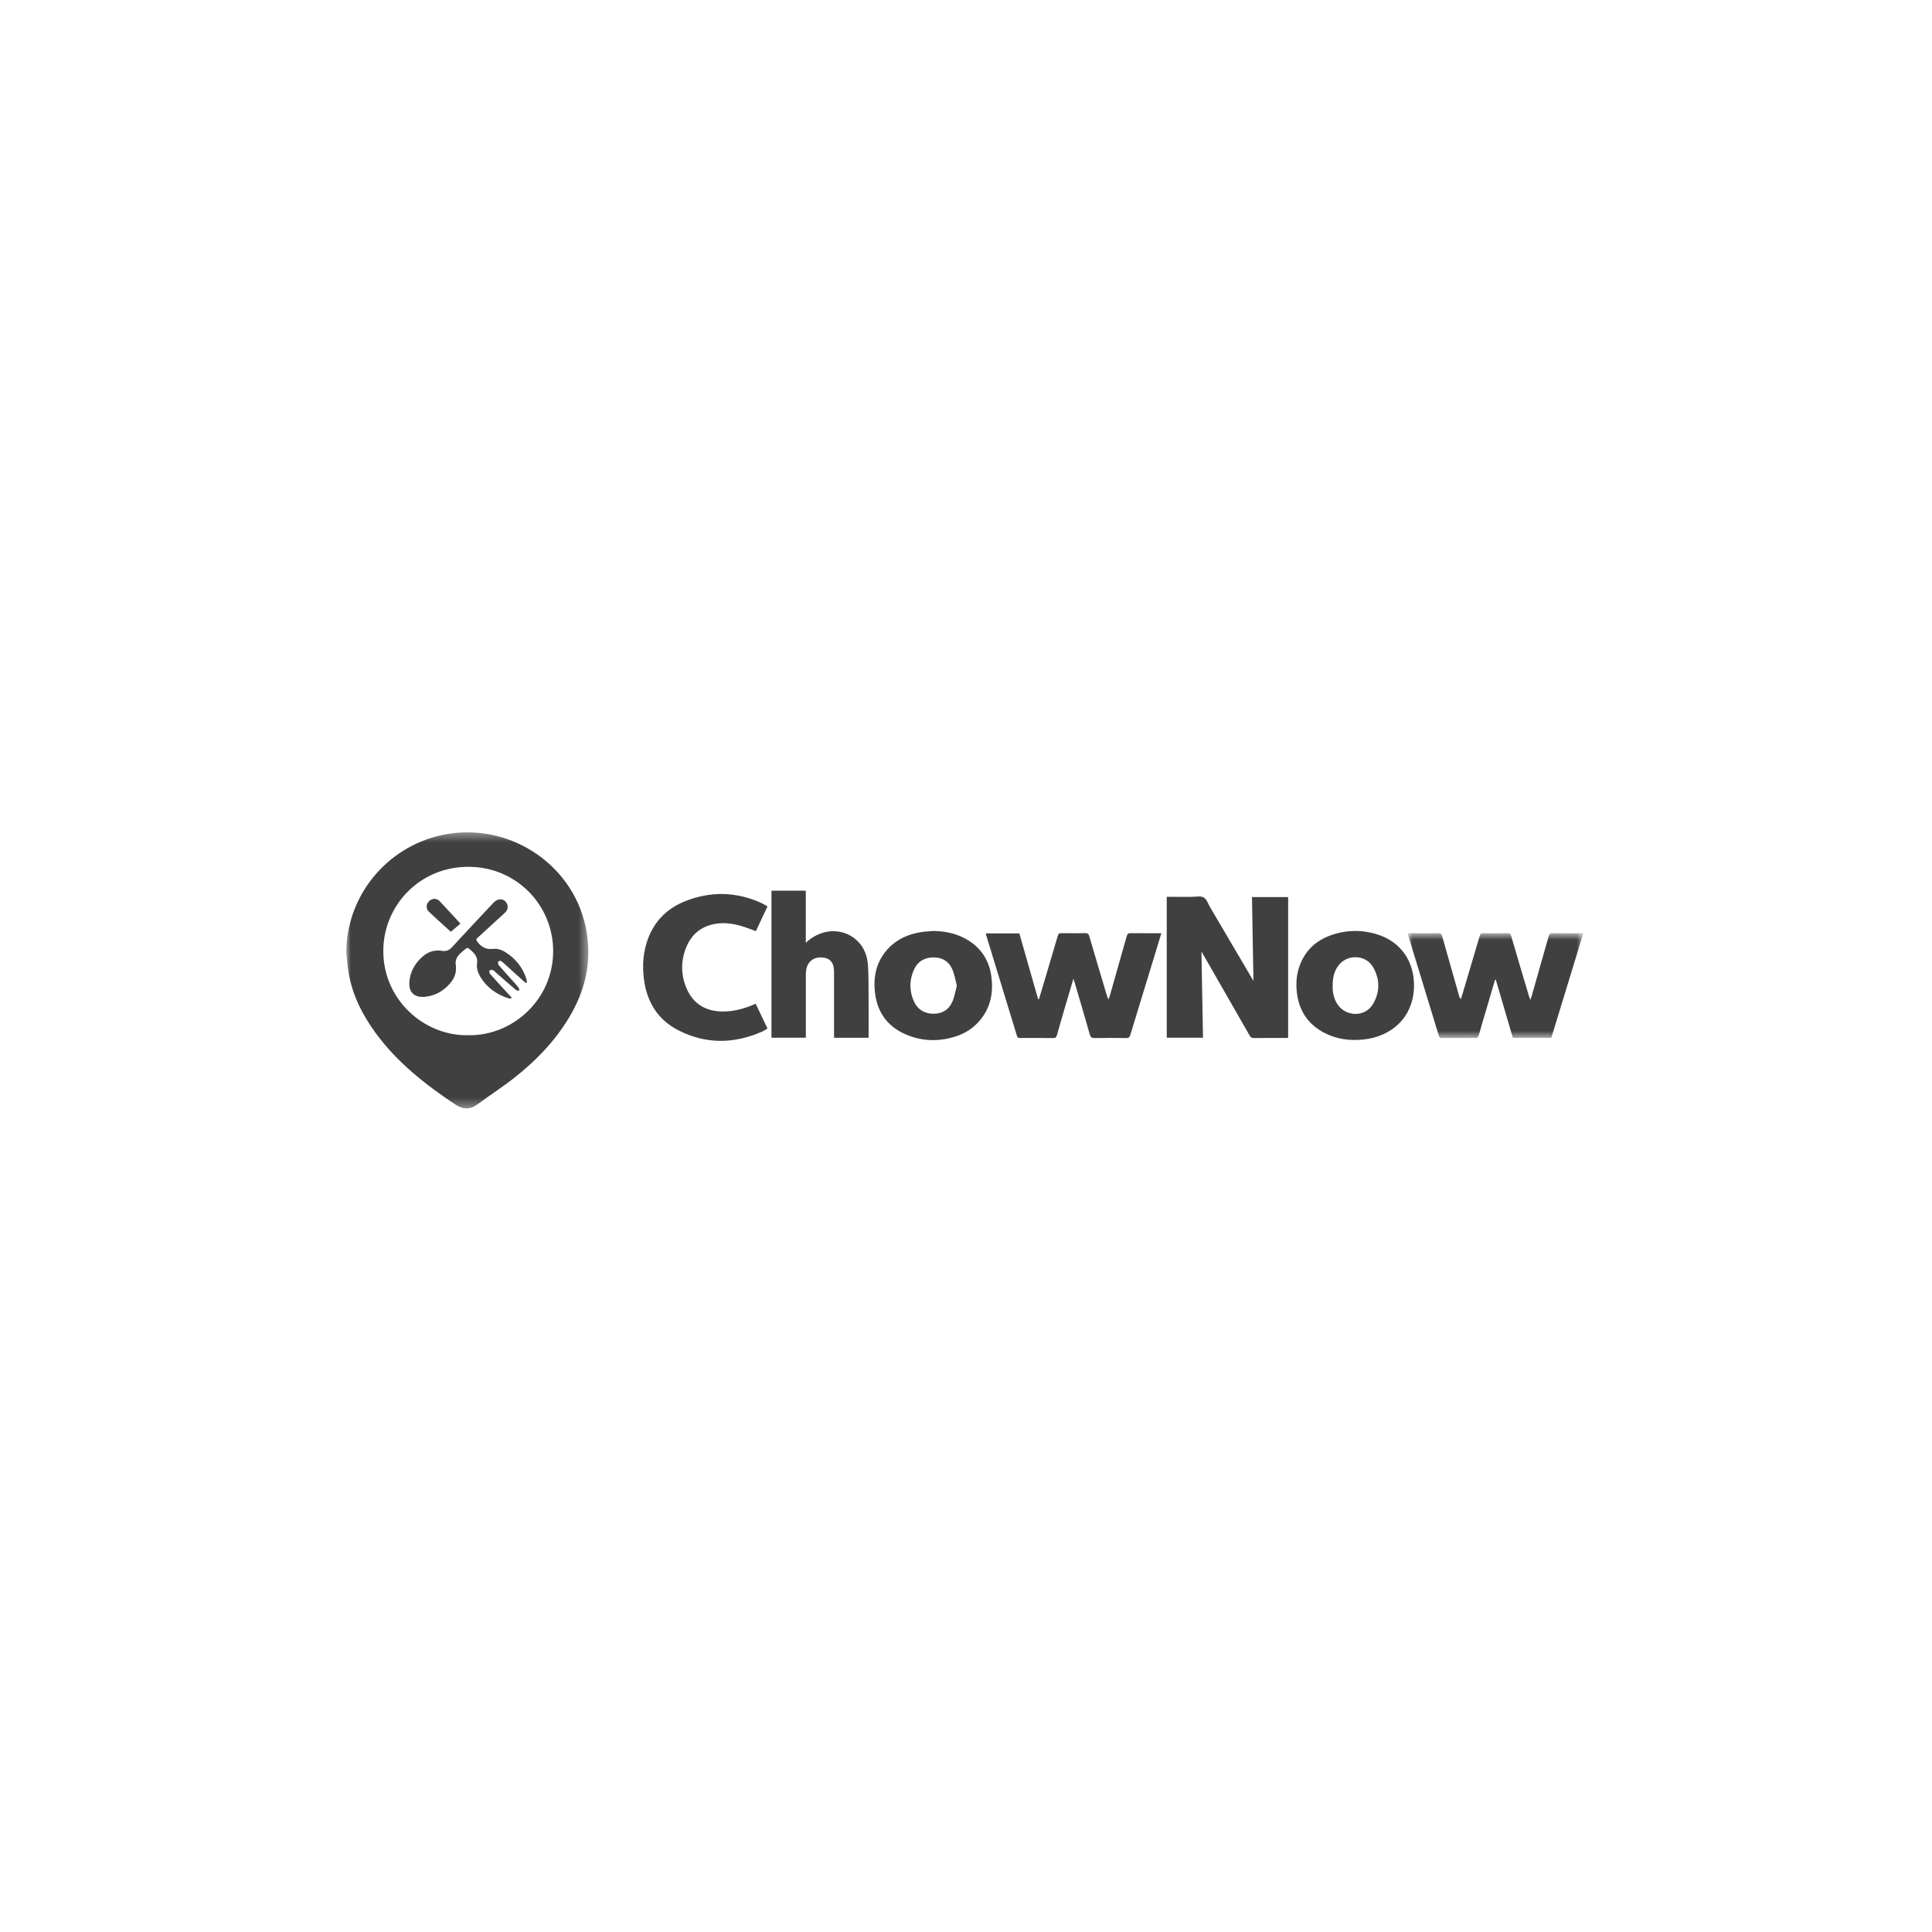 <?xml version="1.0" encoding="UTF-8"?>
<svg width="212px" height="212px" viewBox="0 0 212 212" version="1.1" xmlns="http://www.w3.org/2000/svg" xmlns:xlink="http://www.w3.org/1999/xlink">
    <!-- Generator: Sketch 51.2 (57519) - http://www.bohemiancoding.com/sketch -->
    <title>Logos</title>
    <desc>Created with Sketch.</desc>
    <defs>
        <polygon id="path-1" points="0 0.373 26.562 0.373 26.562 30.666 0 30.666"></polygon>
        <polygon id="path-3" points="0.971 0.769 20.228 0.769 20.228 12.279 0.971 12.279"></polygon>
    </defs>
    <g id="Logos" stroke="none" stroke-width="1" fill="none" fill-rule="evenodd">
        <g id="chownow" transform="translate(38, 90)">
            <g id="Group-3" transform="translate(0, 0.959)">
                <mask id="mask-2" fill="white">
                    <use xlink:href="#path-1"></use>
                </mask>
                <g id="Clip-2"></g>
                <path d="M13.368,22.638 C18.254,22.727 22.698,18.73 22.699,13.407 C22.7,8.389 18.691,4.15 13.375,4.157 C8.035,4.163 4.103,8.399 4.06,13.315 C4.015,18.745 8.542,22.726 13.368,22.638 M-0,13.525 C0.011,7.478 4.301,2.019 10.483,0.675 C17.586,-0.866 24.712,3.653 26.247,10.666 C26.985,14.031 26.406,17.203 24.732,20.197 C23.162,23.002 20.986,25.291 18.48,27.273 C17.164,28.311 15.745,29.221 14.396,30.221 C13.557,30.838 12.781,30.79 11.938,30.226 C8.644,28.027 5.563,25.603 3.211,22.379 C1.762,20.398 0.681,18.249 0.255,15.817 C0.123,15.061 0.082,14.289 -0,13.525" id="Fill-1" fill="#404041" mask="url(#mask-2)"></path>
            </g>
            <path d="M90.027,8.41 C90.964,8.41 91.88,8.409 92.797,8.411 C93.233,8.413 93.748,8.285 94.079,8.473 C94.409,8.659 94.56,9.165 94.779,9.538 C96.354,12.211 97.926,14.885 99.541,17.634 C99.488,14.523 99.434,11.49 99.38,8.434 L103.349,8.434 L103.349,23.879 C103.254,23.885 103.15,23.898 103.048,23.898 C101.895,23.901 100.739,23.891 99.584,23.906 C99.345,23.909 99.231,23.822 99.121,23.626 C97.408,20.627 95.689,17.633 93.971,14.638 C93.932,14.571 93.887,14.51 93.836,14.434 C93.893,17.589 93.949,20.715 94.006,23.871 L90.027,23.871 L90.027,8.41 Z" id="Fill-4" fill="#404041"></path>
            <g id="Group-8" transform="translate(115.51, 11.626)">
                <mask id="mask-4" fill="white">
                    <use xlink:href="#path-3"></use>
                </mask>
                <g id="Clip-7"></g>
                <path d="M10.54,5.885 C10.222,6.969 9.901,8.055 9.583,9.139 C9.303,10.092 9.016,11.043 8.749,12 C8.691,12.207 8.607,12.28 8.389,12.279 C7.164,12.268 5.937,12.271 4.712,12.276 C4.536,12.277 4.44,12.239 4.382,12.051 C3.25,8.328 2.111,4.608 0.973,0.888 C0.966,0.867 0.974,0.843 0.98,0.776 L2.375,0.776 C3.012,0.776 3.649,0.792 4.284,0.769 C4.561,0.759 4.671,0.853 4.743,1.112 C5.354,3.295 5.979,5.472 6.598,7.653 C6.633,7.771 6.669,7.888 6.79,8.011 C6.849,7.829 6.911,7.651 6.965,7.468 C7.599,5.341 8.234,3.215 8.857,1.084 C8.924,0.857 9.008,0.764 9.26,0.769 C10.132,0.788 11.005,0.785 11.877,0.771 C12.131,0.767 12.242,0.839 12.315,1.089 C12.949,3.267 13.597,5.439 14.243,7.612 C14.282,7.743 14.328,7.872 14.404,8.103 C14.482,7.891 14.533,7.773 14.568,7.649 C15.194,5.46 15.821,3.269 16.437,1.076 C16.501,0.841 16.598,0.767 16.842,0.771 C17.95,0.785 19.056,0.776 20.228,0.776 C19.048,4.635 17.881,8.448 16.715,12.259 L12.496,12.259 C11.87,10.127 11.247,7.999 10.624,5.872 C10.595,5.876 10.568,5.881 10.54,5.885" id="Fill-6" fill="#404041" mask="url(#mask-4)"></path>
            </g>
            <path d="M76.01,19.635 C76.244,18.854 76.479,18.072 76.71,17.291 C77.167,15.758 77.623,14.223 78.071,12.687 C78.131,12.475 78.221,12.391 78.456,12.396 C79.328,12.412 80.201,12.414 81.073,12.395 C81.344,12.39 81.453,12.471 81.529,12.734 C82.17,14.932 82.828,17.124 83.482,19.32 C83.514,19.427 83.551,19.532 83.659,19.64 C83.727,19.423 83.799,19.208 83.861,18.99 C84.456,16.899 85.052,14.81 85.637,12.718 C85.708,12.466 85.819,12.392 86.073,12.396 C87.18,12.41 88.287,12.402 89.436,12.402 C89.158,13.314 88.891,14.191 88.624,15.07 C87.759,17.895 86.891,20.72 86.035,23.551 C85.954,23.823 85.837,23.912 85.549,23.907 C84.405,23.888 83.262,23.887 82.119,23.907 C81.805,23.914 81.676,23.827 81.587,23.519 C81.046,21.608 80.479,19.706 79.919,17.8 C79.888,17.69 79.848,17.582 79.787,17.39 C79.454,18.515 79.147,19.555 78.84,20.596 C78.549,21.595 78.255,22.591 77.975,23.594 C77.912,23.819 77.821,23.91 77.567,23.906 C76.366,23.891 75.163,23.898 73.962,23.9 C73.786,23.902 73.66,23.894 73.594,23.678 C72.47,19.979 71.338,16.28 70.205,12.583 C70.192,12.54 70.188,12.494 70.174,12.424 L73.853,12.424 C74.536,14.818 75.223,17.224 75.911,19.632 C75.943,19.634 75.977,19.634 76.01,19.635" id="Fill-9" fill="#404041"></path>
            <path d="M50.421,13.454 C52.072,11.875 54.412,11.761 55.96,13.133 C56.809,13.885 57.182,14.881 57.247,15.97 C57.319,17.194 57.302,18.425 57.311,19.651 C57.321,20.926 57.313,22.203 57.313,23.478 L57.313,23.875 L53.521,23.875 L53.521,23.473 L53.521,16.627 C53.521,15.647 53.093,15.131 52.233,15.063 C51.286,14.989 50.602,15.519 50.463,16.438 C50.437,16.611 50.426,16.787 50.426,16.963 C50.424,19.115 50.425,21.269 50.425,23.422 L50.425,23.87 L46.654,23.87 L46.654,7.733 L50.421,7.733 L50.421,13.454 Z" id="Fill-11" fill="#404041"></path>
            <path d="M44.921,20.139 C45.351,21.043 45.773,21.93 46.216,22.86 C46.017,22.975 45.839,23.106 45.64,23.192 C42.556,24.555 39.467,24.602 36.446,23.059 C34.144,21.884 32.958,19.898 32.65,17.375 C32.469,15.89 32.578,14.43 33.1,13.02 C33.847,11.016 35.264,9.636 37.247,8.864 C39.995,7.792 42.743,7.847 45.452,9.043 C45.706,9.155 45.943,9.307 46.219,9.458 C45.784,10.386 45.362,11.279 44.942,12.172 C44.385,11.975 43.856,11.756 43.308,11.6 C42.384,11.334 41.437,11.212 40.48,11.376 C38.955,11.64 37.891,12.51 37.31,13.926 C36.703,15.408 36.697,16.922 37.312,18.399 C38.012,20.083 39.327,20.936 41.157,20.988 C42.465,21.026 43.695,20.688 44.921,20.139" id="Fill-13" fill="#404041"></path>
            <path d="M66.995,18.165 C66.833,17.55 66.743,16.929 66.502,16.372 C66.121,15.486 65.385,15.042 64.4,15.056 C63.409,15.069 62.678,15.528 62.281,16.421 C61.777,17.554 61.77,18.718 62.273,19.857 C62.67,20.756 63.41,21.22 64.387,21.24 C65.357,21.258 66.11,20.813 66.498,19.928 C66.737,19.384 66.829,18.776 66.995,18.165 M64.441,12.153 C65.649,12.177 66.809,12.397 67.879,12.972 C69.536,13.861 70.51,15.244 70.774,17.092 C71.027,18.88 70.717,20.544 69.523,21.969 C68.771,22.865 67.809,23.457 66.686,23.788 C64.968,24.293 63.259,24.254 61.596,23.593 C59.548,22.78 58.332,21.266 58.034,19.085 C57.779,17.216 58.139,15.492 59.474,14.07 C60.454,13.028 61.706,12.493 63.106,12.277 C63.546,12.209 63.995,12.193 64.441,12.153" id="Fill-15" fill="#404041"></path>
            <path d="M108.235,18.189 C108.215,18.811 108.332,19.461 108.672,20.057 C109.541,21.583 111.759,21.682 112.65,20.19 C113.441,18.865 113.432,17.446 112.662,16.118 C111.835,14.694 109.735,14.678 108.799,16.037 C108.363,16.667 108.226,17.383 108.235,18.189 M117.162,18.133 C117.139,21.659 114.67,23.723 111.682,24.059 C110.173,24.229 108.716,24.05 107.357,23.353 C105.49,22.395 104.497,20.842 104.292,18.779 C104.19,17.753 104.293,16.746 104.681,15.783 C105.306,14.222 106.457,13.186 108.034,12.629 C109.754,12.019 111.502,11.999 113.234,12.567 C115.707,13.379 117.162,15.466 117.162,18.133" id="Fill-17" fill="#404041"></path>
            <path d="M18.078,19.571 C17.972,19.559 17.861,19.567 17.763,19.535 C16.479,19.111 15.432,18.379 14.725,17.213 C14.436,16.739 14.267,16.231 14.348,15.678 C14.465,14.875 13.907,14.473 13.398,14.042 C13.351,14.002 13.188,14.035 13.128,14.089 C12.816,14.354 12.467,14.602 12.233,14.93 C12.066,15.162 11.959,15.526 12.006,15.802 C12.138,16.621 11.907,17.307 11.386,17.91 C10.658,18.751 9.727,19.279 8.619,19.379 C7.442,19.487 6.74,18.881 6.952,17.461 C7.108,16.421 7.653,15.559 8.471,14.883 C9.067,14.391 9.759,14.219 10.521,14.337 C10.94,14.402 11.271,14.287 11.56,13.975 C13.083,12.329 14.61,10.69 16.148,9.058 C16.291,8.905 16.495,8.766 16.696,8.717 C17.107,8.617 17.443,8.797 17.614,9.131 C17.791,9.478 17.721,9.858 17.407,10.153 C16.788,10.729 16.16,11.295 15.537,11.867 C15.157,12.215 14.781,12.57 14.393,12.911 C14.238,13.047 14.23,13.142 14.359,13.314 C14.794,13.886 15.307,14.215 16.074,14.122 C16.802,14.033 17.401,14.403 17.944,14.822 C18.832,15.507 19.444,16.397 19.776,17.469 C19.81,17.579 19.807,17.703 19.822,17.822 C19.794,17.838 19.767,17.854 19.74,17.87 C19.634,17.79 19.522,17.718 19.424,17.631 C18.692,16.971 17.963,16.306 17.229,15.647 C17.135,15.561 17.031,15.466 16.915,15.433 C16.841,15.414 16.669,15.493 16.661,15.545 C16.644,15.665 16.657,15.83 16.731,15.915 C17.277,16.545 17.839,17.158 18.394,17.779 C18.567,17.973 18.746,18.159 18.898,18.369 C18.962,18.455 18.963,18.587 18.994,18.699 C18.871,18.683 18.712,18.71 18.632,18.643 C17.88,18.005 17.141,17.353 16.397,16.703 C16.3,16.618 16.214,16.499 16.101,16.459 C15.988,16.418 15.849,16.454 15.72,16.458 C15.727,16.585 15.682,16.753 15.748,16.829 C16.117,17.269 16.514,17.687 16.9,18.111 C17.31,18.559 17.718,19.006 18.128,19.454 C18.111,19.493 18.096,19.533 18.078,19.571" id="Fill-19" fill="#404041"></path>
            <path d="M12.525,11.353 C12.158,11.663 11.828,11.941 11.469,12.245 C10.693,11.537 9.849,10.793 9.037,10.017 C8.712,9.706 8.765,9.185 9.085,8.881 C9.415,8.567 9.906,8.538 10.228,8.873 C10.99,9.666 11.724,10.486 12.525,11.353" id="Fill-21" fill="#404041"></path>
        </g>
    </g>
</svg>